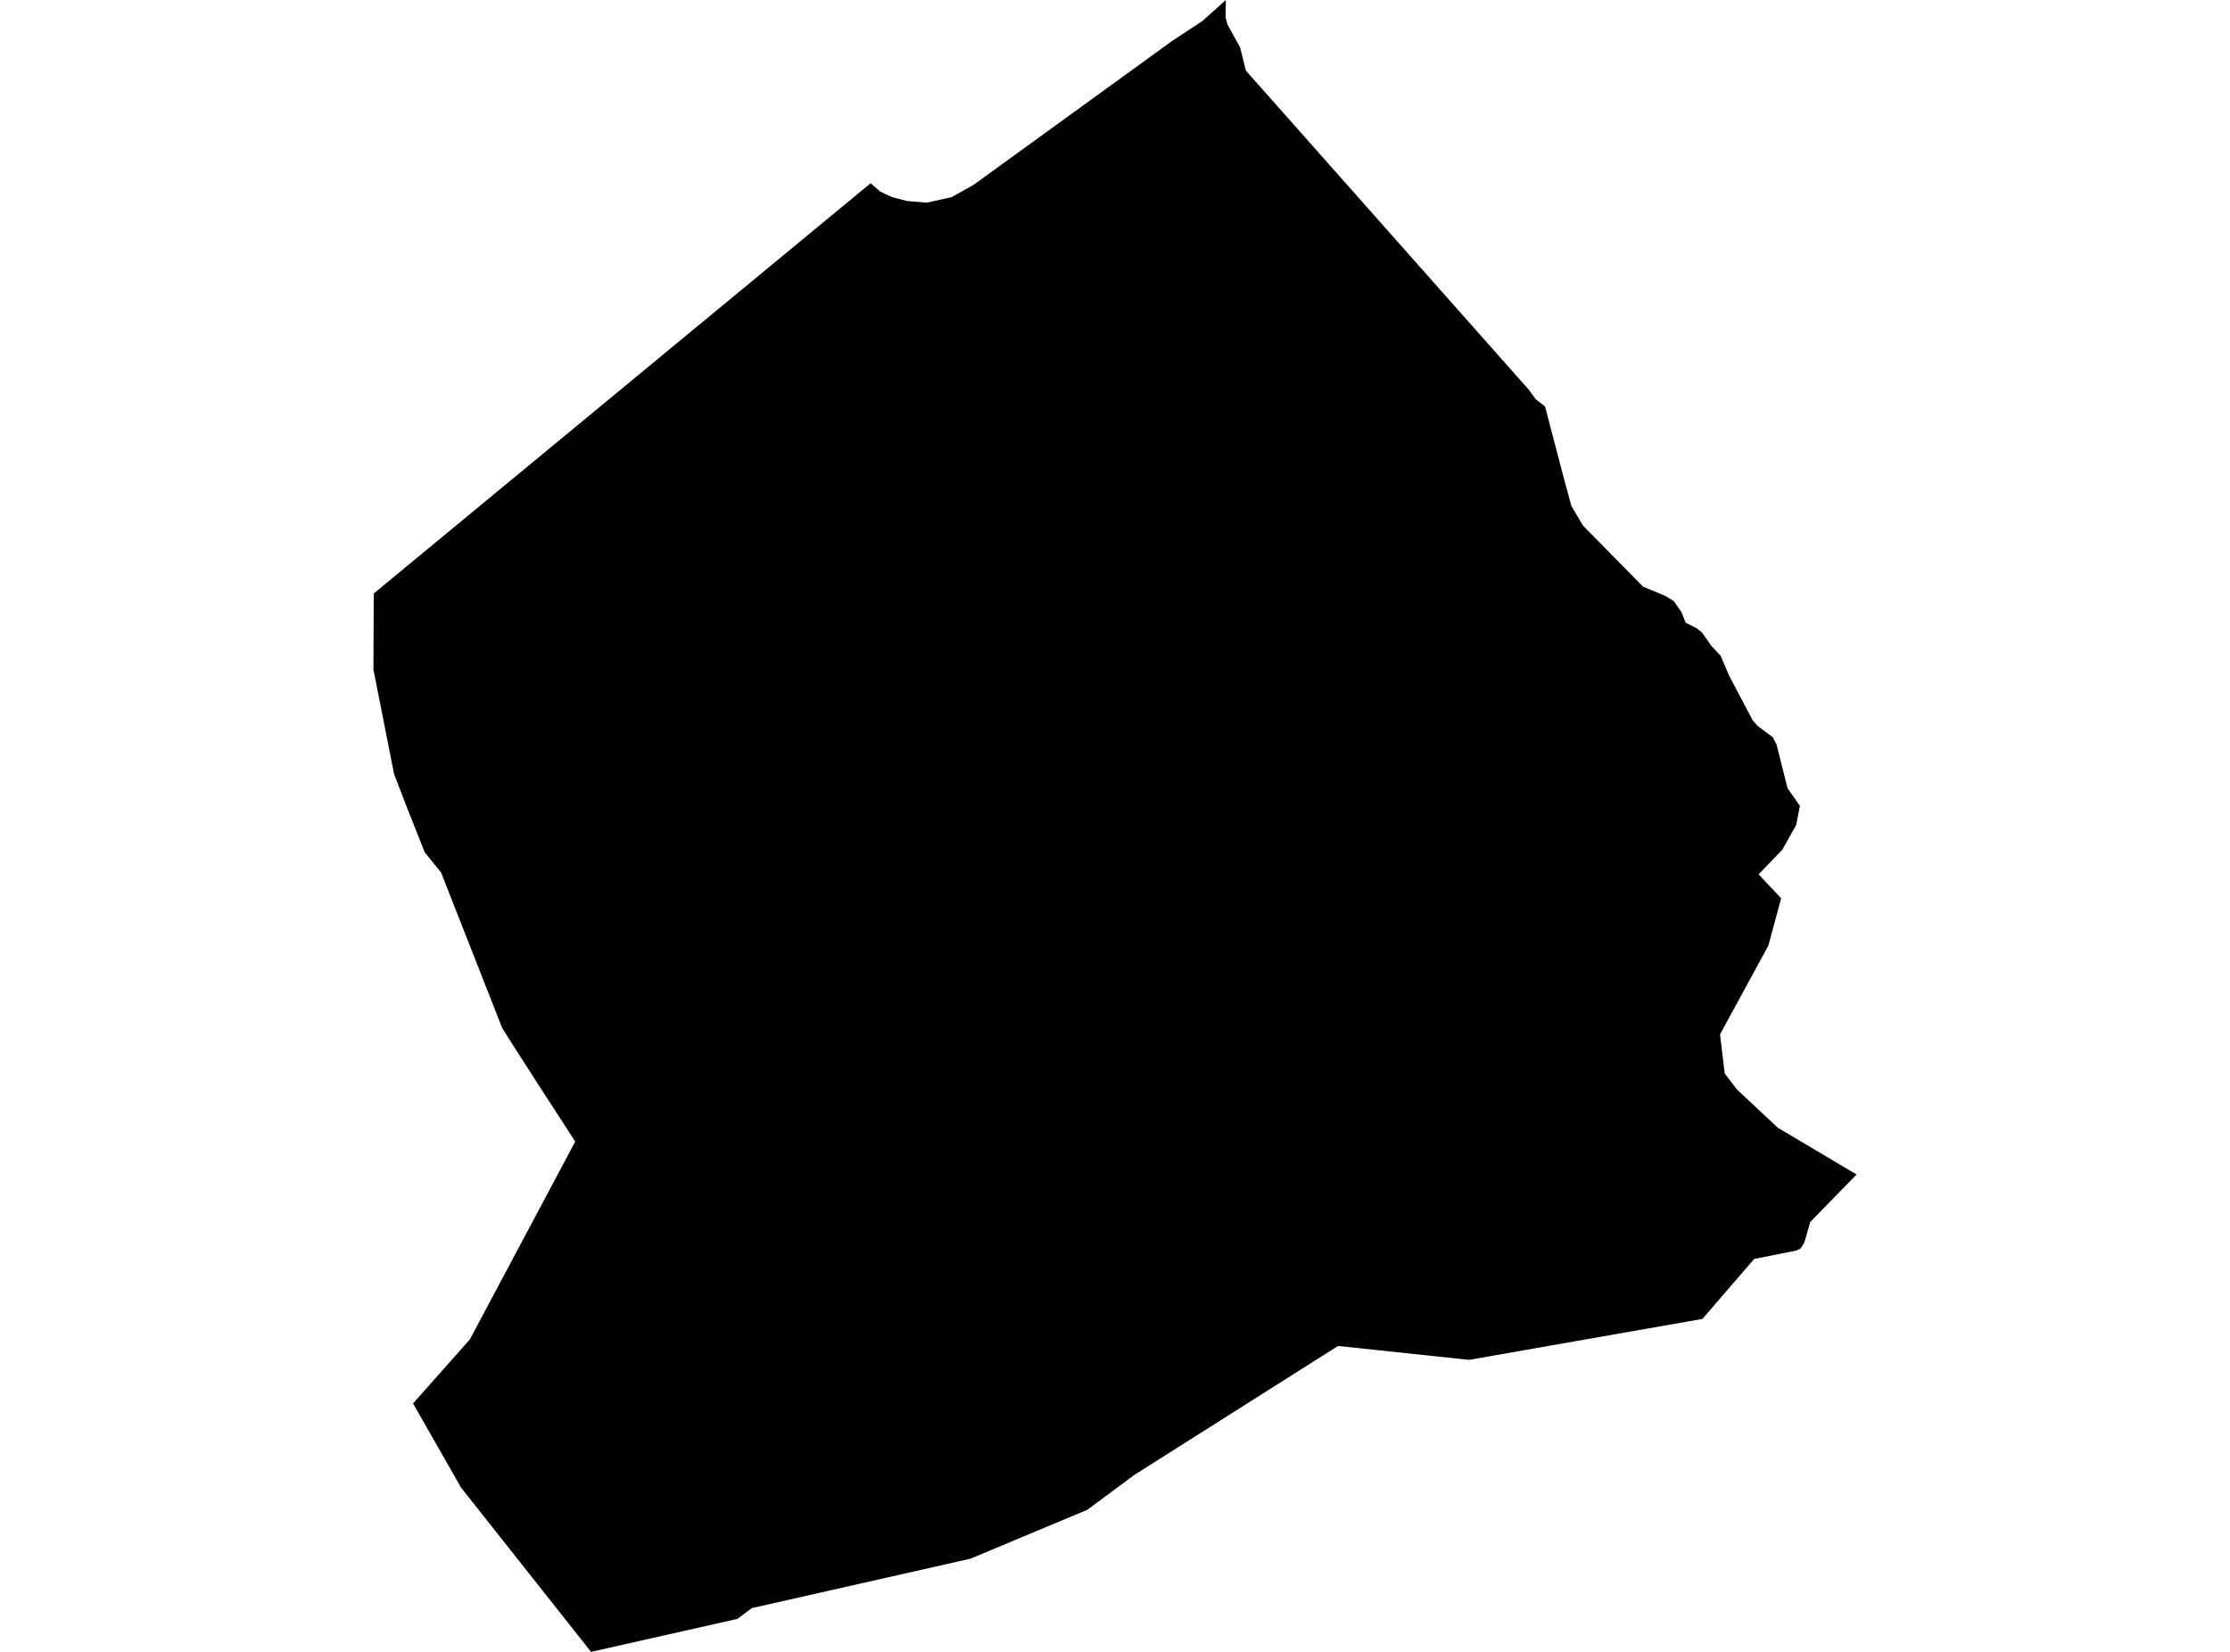 <?xml version='1.0'?>
<svg  baseProfile = 'tiny' width = '540' height = '400' stroke-linecap = 'round' stroke-linejoin = 'round' version='1.1' xmlns='http://www.w3.org/2000/svg'>
<path id='5027401001' title='5027401001'  d='M 449.571 284.408 438.354 295.906 436.91 300.939 436.054 302.285 435.045 302.804 424.767 304.865 412.246 319.377 355.74 329.291 324.01 325.925 274.641 357.179 263.312 365.592 234.989 377.44 182.058 389.4 178.581 392.008 143.121 400 111.615 360.179 100.02 339.849 113.775 324.341 139.293 276.43 131.273 264.049 124.417 253.407 121.598 248.906 106.806 211.273 102.852 206.394 98.772 196.102 95.435 187.479 90.429 162.142 90.499 143.718 210.83 44.363 213.116 46.368 215.99 47.729 219.706 48.682 224.431 49.075 230.432 47.743 235.76 44.756 284.049 9.759 291.116 5.132 296.837 0 296.809 1.669 296.767 4.22 297.271 6.015 300.3 11.483 301.688 17.092 370.294 94.476 371.865 96.649 374.136 98.416 378.623 115.55 380.516 122.532 383.334 127.285 397.86 142.05 403.216 144.279 405.32 145.569 407.17 148.219 408.18 150.785 410.886 152.145 412.162 153.183 414.476 156.492 416.621 158.735 418.724 163.643 424.459 174.495 425.679 175.827 429.296 178.519 430.208 180.314 432.858 190.872 435.858 195.149 434.947 199.776 431.582 205.777 425.847 211.722 431.315 217.527 428.202 228.996 416.509 250.477 417.644 259.941 420.589 263.797 430.488 273.065 449.571 284.408 Z' />
</svg>